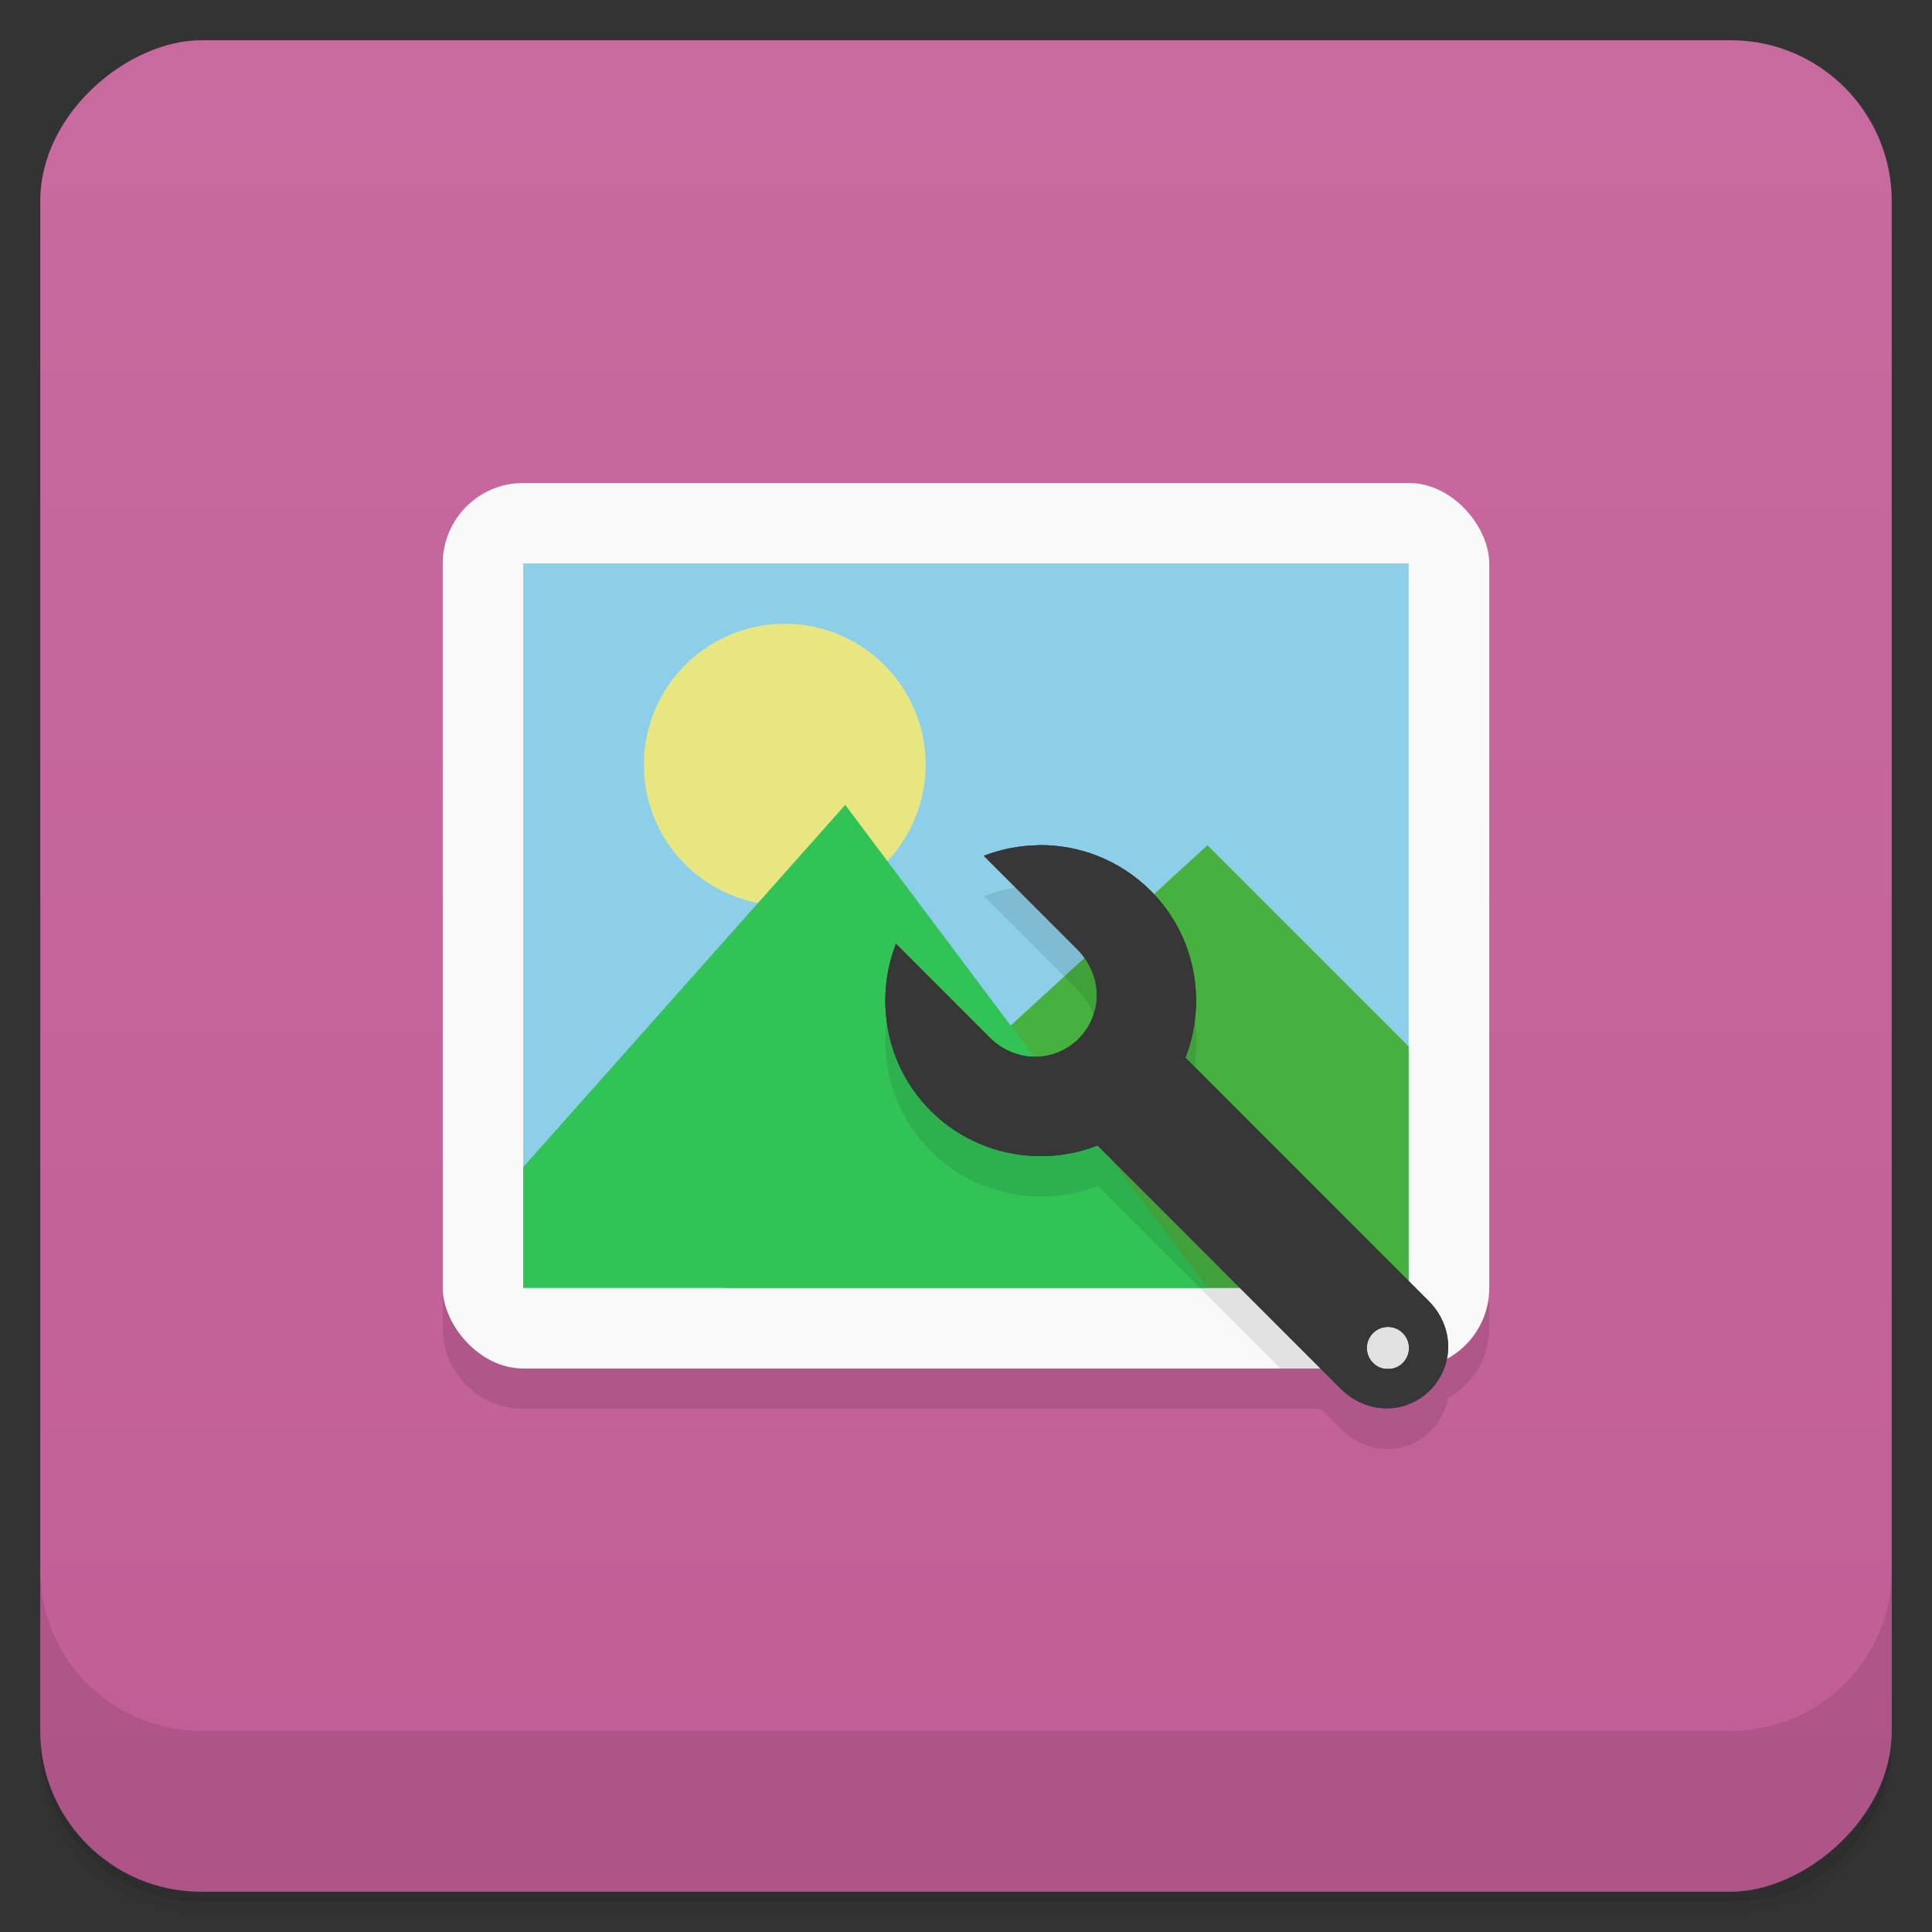 <svg width="48" height="48" version="1.1" viewBox="0 0 48 48" xmlns="http://www.w3.org/2000/svg">
 <rect x="0" y="0" width="48" height="48" fill="#333333" stroke="none"/>
 <defs>
  <linearGradient id="bg" x1="-47" x2="-1" y1="2.8779e-15" y2="6.1232e-17" gradientUnits="userSpaceOnUse">
   <stop style="stop-color:#c15d96" offset="0"/>
   <stop style="stop-color:#c76b9f" offset="1"/>
  </linearGradient>
 </defs>
 <g transform="translate(0 3.949e-5)">
  <path d="m1 43v0.25c0 2.216 1.784 4 4 4h38c2.216 0 4-1.784 4-4v-0.25c0 2.216-1.784 4-4 4h-38c-2.216 0-4-1.784-4-4zm0 0.5v0.5c0 2.216 1.784 4 4 4h38c2.216 0 4-1.784 4-4v-0.5c0 2.216-1.784 4-4 4h-38c-2.216 0-4-1.784-4-4z" style="opacity:.02"/>
  <path d="m1 43.25v0.25c0 2.216 1.784 4 4 4h38c2.216 0 4-1.784 4-4v-0.25c0 2.216-1.784 4-4 4h-38c-2.216 0-4-1.784-4-4z" style="opacity:.05"/>
  <path d="m1 43v0.25c0 2.216 1.784 4 4 4h38c2.216 0 4-1.784 4-4v-0.25c0 2.216-1.784 4-4 4h-38c-2.216 0-4-1.784-4-4z" style="opacity:.1"/>
 </g>
 <rect transform="rotate(-90)" x="-47" y="1" width="46" height="46" rx="4" style="fill:url(#bg)"/>
 <g transform="translate(0 3.949e-5)">
  <g transform="translate(0 -1004.4)">
   <path d="m1 1043.4v4c0 2.216 1.784 4 4 4h38c2.216 0 4-1.784 4-4v-4c0 2.216-1.784 4-4 4h-38c-2.216 0-4-1.784-4-4z" style="opacity:.1"/>
  </g>
 </g>
 <path d="m11 32v1c0 1.108 0.892 2 2 2h19.814l0.516 0.516c0.398 0.398 0.968 0.575 1.51 0.438 0.545-0.138 0.97-0.566 1.111-1.111 8e-3 -0.032 5e-3 -0.065 0.012-0.098 0.616-0.34 1.037-0.988 1.037-1.744v-0.634z" style="opacity:.1"/>
 <g transform="translate(0 -1)">
  <rect x="11" y="13" width="26" height="22" rx="2" ry="2" style="fill:#f9f9f9"/>
  <g transform="matrix(3.543 0 0 3.543 7.2039e-8 .001)">
   <rect x="3.669" y="4.233" width="6.209" height="5.08" style="fill:#8dcfe9"/>
   <path d="m8.467 6.209-3.387 3.104h4.798v-1.693z" style="fill:#47b13f"/>
   <path d="m6.491 5.644a0.988 0.988 0 0 1-1.976 0 0.988 0.988 0 1 1 1.976 0z" style="fill:#e8e680"/>
   <path d="m5.927 5.926-2.258 2.54v0.847h4.798z" style="fill:#32c356"/>
   <path d="m7.281 6.49v0.001c-0.13 0.002-0.259 0.026-0.381 0.074l0.657 0.657c0.112 0.112 0.162 0.272 0.123 0.426-0.04 0.154-0.16 0.274-0.314 0.314-0.154 0.04-0.313-0.01-0.426-0.123l-0.656-0.656c-0.153 0.391-0.072 0.856 0.244 1.171 0.316 0.316 0.78 0.396 1.171 0.244l1.28 1.28h0.898l0.145-0.189-1.707-1.708c0.153-0.391 0.072-0.855-0.244-1.171-0.217-0.217-0.505-0.325-0.79-0.32z" style="opacity:.1"/>
   <g transform="matrix(.141 0 0 .141 4.798 4.798)">
    <path transform="matrix(2 0 0 2.001 -34.001 -34.014)" d="m25.801 22c-0.459 7e-3 -0.918 0.094-1.352 0.262l2.328 2.328c0.397 0.397 0.576 0.963 0.436 1.51s-0.566 0.971-1.111 1.111c-0.545 0.141-1.111-0.037-1.51-0.436l-2.326-2.326c-0.541 1.385-0.255 3.034 0.863 4.15 1.12 1.118 2.765 1.404 4.15 0.863l6.05 6.05c0.398 0.398 0.968 0.575 1.51 0.438 0.545-0.138 0.97-0.566 1.111-1.111s-0.038-1.112-0.436-1.51l-6.05-6.05c0.541-1.385 0.255-3.03-0.863-4.148-0.769-0.768-1.791-1.151-2.801-1.135m8.7 11.976c0.289 0 0.523 0.235 0.523 0.523 0 0.291-0.234 0.525-0.523 0.525s-0.525-0.234-0.525-0.525c0-0.289 0.234-0.523 0.525-0.523z" style="fill:#373737"/>
    <path transform="matrix(2 0 0 2.001 -34.001 -34.014)" d="m25.801 22c-0.459 7e-3 -0.918 0.094-1.352 0.262l2.328 2.328c0.397 0.397 0.576 0.963 0.436 1.51s-0.566 0.971-1.111 1.111c-0.545 0.141-1.111-0.037-1.51-0.436l-2.326-2.326c-0.541 1.385-0.255 3.034 0.863 4.15 1.12 1.118 2.765 1.404 4.15 0.863l6.05 6.05c0.398 0.398 0.968 0.575 1.51 0.438 0.545-0.138 0.97-0.566 1.111-1.111s-0.038-1.112-0.436-1.51l-6.05-6.05c0.541-1.385 0.255-3.03-0.863-4.148-0.769-0.768-1.791-1.151-2.801-1.135m8.7 11.976c0.289 0 0.523 0.235 0.523 0.523 0 0.291-0.234 0.525-0.523 0.525s-0.525-0.234-0.525-0.525c0-0.289 0.234-0.523 0.525-0.523z" style="fill:#373737"/>
   </g>
  </g>
 </g>
</svg>
